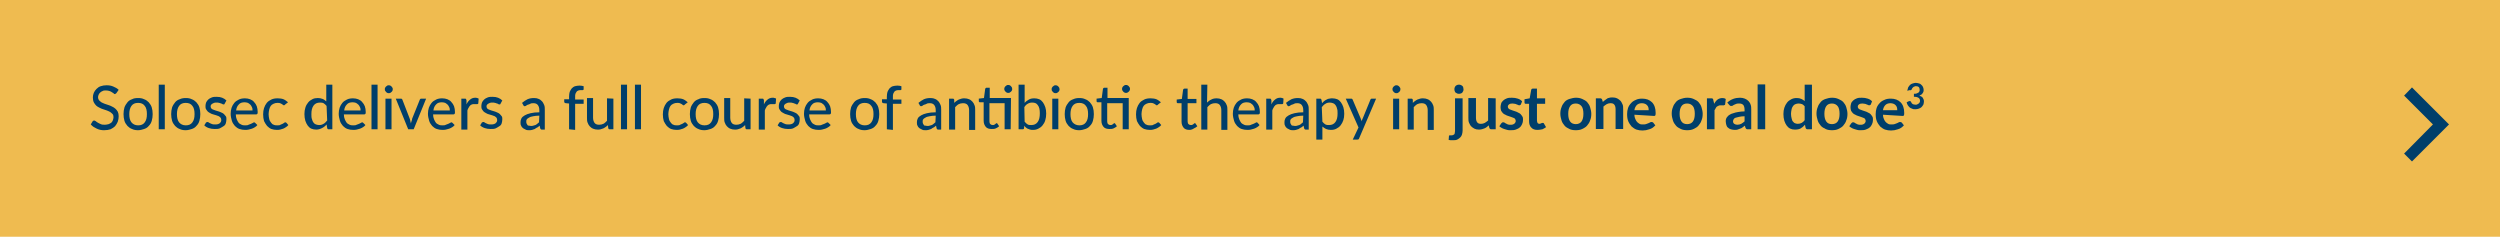 <?xml version="1.0" encoding="utf-8"?>
<!-- Generator: Adobe Illustrator 24.1.0, SVG Export Plug-In . SVG Version: 6.00 Build 0)  -->
<svg version="1.1" id="Layer_1" xmlns="http://www.w3.org/2000/svg" xmlns:xlink="http://www.w3.org/1999/xlink" x="0px" y="0px"
	 viewBox="0 0 823.7 78" style="enable-background:new 0 0 823.7 78;" xml:space="preserve">
<style type="text/css">
	.st0{fill:#EFBB50;}
	.st1{fill:#003E6A;}
</style>
<rect class="st0" width="823.7" height="78"/>
<path class="st1" d="M38.4,30.6c-0.1,0.1-0.1,0.2-0.2,0.2S38,31,37.9,31c-0.1,0-0.3,0-0.4-0.2c-0.2-0.1-0.3-0.2-0.6-0.4
	s-0.5-0.3-0.8-0.4s-0.7-0.2-1.2-0.2c-0.4,0-0.8,0-1.1,0.2c-0.3,0.1-0.6,0.3-0.8,0.5c-0.2,0.2-0.4,0.4-0.5,0.7s-0.2,0.5-0.2,0.8
	c0,0.4,0.1,0.7,0.3,1c0.2,0.2,0.5,0.5,0.8,0.7c0.3,0.2,0.7,0.3,1.1,0.5c0.4,0.1,0.8,0.3,1.2,0.4c0.4,0.1,0.8,0.3,1.2,0.5
	c0.4,0.2,0.8,0.4,1.1,0.7s0.6,0.6,0.8,1c0.2,0.4,0.3,0.9,0.3,1.5c0,0.6-0.1,1.2-0.3,1.8c-0.2,0.5-0.5,1-0.9,1.5
	c-0.4,0.4-0.9,0.7-1.5,1c-0.6,0.2-1.3,0.3-2,0.3c-0.5,0-0.9,0-1.3-0.1c-0.4-0.1-0.8-0.2-1.2-0.4c-0.4-0.2-0.8-0.4-1.1-0.6
	c-0.3-0.2-0.6-0.5-0.9-0.8l0.6-1c0.1-0.1,0.1-0.2,0.2-0.2s0.2-0.1,0.3-0.1c0.1,0,0.3,0.1,0.5,0.2c0.2,0.2,0.4,0.3,0.7,0.5
	c0.3,0.2,0.6,0.3,1,0.5c0.4,0.2,0.8,0.2,1.4,0.2c0.4,0,0.8-0.1,1.2-0.2c0.3-0.1,0.6-0.3,0.9-0.5c0.2-0.2,0.4-0.5,0.5-0.8
	c0.1-0.3,0.2-0.7,0.2-1c0-0.4-0.1-0.8-0.3-1s-0.5-0.5-0.8-0.7s-0.7-0.3-1.1-0.5c-0.4-0.1-0.8-0.3-1.2-0.4c-0.4-0.1-0.8-0.3-1.2-0.5
	s-0.8-0.4-1.1-0.7c-0.3-0.3-0.6-0.7-0.8-1.1s-0.3-1-0.3-1.6c0-0.5,0.1-1,0.3-1.5s0.5-0.9,0.9-1.3s0.8-0.7,1.4-0.9
	c0.6-0.2,1.2-0.3,1.9-0.3c0.8,0,1.5,0.1,2.2,0.4c0.7,0.3,1.3,0.6,1.8,1.1L38.4,30.6z M45.5,32.3c0.8,0,1.4,0.1,2,0.4
	c0.6,0.2,1.1,0.6,1.5,1c0.4,0.5,0.8,1,1,1.7c0.2,0.6,0.3,1.4,0.3,2.2s-0.1,1.5-0.3,2.2c-0.2,0.7-0.5,1.2-1,1.7
	c-0.4,0.5-0.9,0.8-1.5,1c-0.6,0.2-1.3,0.4-2,0.4c-0.8,0-1.4-0.1-2-0.4c-0.6-0.2-1.1-0.6-1.5-1c-0.4-0.5-0.8-1-1-1.7
	s-0.3-1.4-0.3-2.2s0.1-1.5,0.3-2.2c0.2-0.6,0.6-1.2,1-1.7c0.4-0.5,0.9-0.8,1.5-1C44,32.4,44.7,32.3,45.5,32.3z M45.5,41.3
	c1,0,1.7-0.3,2.2-1c0.5-0.7,0.7-1.5,0.7-2.7s-0.2-2.1-0.7-2.7c-0.5-0.7-1.2-1-2.2-1c-1,0-1.7,0.3-2.2,1c-0.5,0.7-0.7,1.6-0.7,2.7
	s0.2,2.1,0.7,2.7C43.8,40.9,44.5,41.3,45.5,41.3z M54.3,27.9v14.7h-2V27.9H54.3z M61.2,32.3c0.8,0,1.4,0.1,2,0.4
	c0.6,0.2,1.1,0.6,1.5,1c0.4,0.5,0.8,1,1,1.7c0.2,0.6,0.3,1.4,0.3,2.2s-0.1,1.5-0.3,2.2c-0.2,0.7-0.5,1.2-1,1.7
	c-0.4,0.5-0.9,0.8-1.5,1c-0.6,0.2-1.3,0.4-2,0.4c-0.8,0-1.4-0.1-2-0.4c-0.6-0.2-1.1-0.6-1.5-1c-0.4-0.5-0.8-1-1-1.7
	s-0.3-1.4-0.3-2.2s0.1-1.5,0.3-2.2c0.2-0.6,0.6-1.2,1-1.7c0.4-0.5,0.9-0.8,1.5-1C59.8,32.4,60.5,32.3,61.2,32.3z M61.2,41.3
	c1,0,1.7-0.3,2.2-1c0.5-0.7,0.7-1.5,0.7-2.7s-0.2-2.1-0.7-2.7c-0.5-0.7-1.2-1-2.2-1c-1,0-1.7,0.3-2.2,1c-0.5,0.7-0.7,1.6-0.7,2.7
	s0.2,2.1,0.7,2.7C59.5,40.9,60.2,41.3,61.2,41.3z M74,34.2c0,0.1-0.1,0.2-0.2,0.2c-0.1,0-0.1,0-0.2,0c-0.1,0-0.2,0-0.3-0.1
	s-0.3-0.2-0.5-0.2c-0.2-0.1-0.4-0.2-0.6-0.2c-0.2-0.1-0.5-0.1-0.9-0.1c-0.3,0-0.5,0-0.8,0.1c-0.2,0.1-0.4,0.2-0.6,0.3
	c-0.2,0.1-0.3,0.3-0.4,0.4c-0.1,0.2-0.1,0.3-0.1,0.5c0,0.2,0.1,0.5,0.2,0.6c0.2,0.2,0.3,0.3,0.6,0.4c0.2,0.1,0.5,0.2,0.8,0.3
	c0.3,0.1,0.6,0.2,1,0.3c0.3,0.1,0.6,0.2,1,0.4c0.3,0.1,0.6,0.3,0.8,0.5s0.4,0.5,0.6,0.7c0.2,0.3,0.2,0.6,0.2,1
	c0,0.5-0.1,0.9-0.2,1.3s-0.4,0.8-0.8,1s-0.7,0.5-1.2,0.7c-0.5,0.2-1,0.2-1.7,0.2c-0.7,0-1.3-0.1-1.9-0.3c-0.6-0.2-1.1-0.5-1.5-0.9
	l0.5-0.8c0-0.1,0.1-0.2,0.2-0.2c0.1,0,0.2-0.1,0.3-0.1s0.3,0,0.4,0.1s0.3,0.2,0.5,0.3s0.4,0.2,0.7,0.3c0.3,0.1,0.6,0.1,1,0.1
	c0.3,0,0.6,0,0.9-0.1s0.5-0.2,0.6-0.3s0.3-0.3,0.4-0.5c0.1-0.2,0.1-0.4,0.1-0.6c0-0.3-0.1-0.5-0.2-0.7c-0.2-0.2-0.3-0.3-0.6-0.5
	c-0.2-0.1-0.5-0.2-0.8-0.3s-0.6-0.2-1-0.3s-0.7-0.2-1-0.4s-0.6-0.3-0.8-0.5s-0.4-0.5-0.6-0.8c-0.2-0.3-0.2-0.7-0.2-1.1
	c0-0.4,0.1-0.8,0.2-1.1s0.4-0.7,0.7-1s0.7-0.5,1.2-0.7c0.5-0.2,1-0.2,1.6-0.2c0.7,0,1.3,0.1,1.8,0.3s1,0.5,1.4,0.9L74,34.2z
	 M84.8,41.2c-0.2,0.3-0.5,0.5-0.8,0.7c-0.3,0.2-0.7,0.4-1,0.5c-0.3,0.1-0.7,0.2-1.1,0.3c-0.4,0.1-0.8,0.1-1.1,0.1
	c-0.7,0-1.3-0.1-1.9-0.3c-0.6-0.2-1.1-0.6-1.5-1c-0.4-0.5-0.8-1-1-1.7s-0.4-1.5-0.4-2.3c0-0.7,0.1-1.4,0.3-2
	c0.2-0.6,0.5-1.1,0.9-1.6s0.9-0.8,1.5-1.1s1.3-0.4,2-0.4c0.6,0,1.2,0.1,1.7,0.3s1,0.5,1.3,0.9c0.4,0.4,0.7,0.9,0.9,1.4
	c0.2,0.6,0.3,1.2,0.3,1.9c0,0.3,0,0.5-0.1,0.6c-0.1,0.1-0.2,0.2-0.4,0.2h-6.7c0,0.6,0.1,1.1,0.3,1.6s0.4,0.8,0.6,1.1s0.6,0.5,1,0.7
	c0.4,0.2,0.8,0.2,1.2,0.2c0.4,0,0.8,0,1.1-0.2c0.3-0.1,0.6-0.2,0.8-0.3c0.2-0.1,0.4-0.2,0.6-0.3c0.2-0.1,0.3-0.2,0.4-0.2
	c0.2,0,0.3,0.1,0.4,0.2L84.8,41.2z M83.2,36.4c0-0.4,0-0.7-0.2-1.1s-0.3-0.6-0.5-0.8c-0.2-0.2-0.5-0.4-0.8-0.6
	c-0.3-0.1-0.7-0.2-1.1-0.2c-0.8,0-1.5,0.2-1.9,0.7c-0.5,0.5-0.8,1.1-0.9,2H83.2z M94,34.4c-0.1,0.1-0.1,0.1-0.2,0.2
	c-0.1,0-0.1,0.1-0.2,0.1c-0.1,0-0.2,0-0.3-0.1c-0.1-0.1-0.3-0.2-0.4-0.3c-0.2-0.1-0.4-0.2-0.6-0.3s-0.6-0.1-0.9-0.1
	c-0.5,0-0.9,0.1-1.3,0.3s-0.7,0.4-0.9,0.7s-0.4,0.7-0.5,1.2c-0.1,0.5-0.2,1-0.2,1.5c0,0.6,0.1,1.1,0.2,1.6s0.3,0.8,0.6,1.2
	s0.5,0.6,0.9,0.7c0.3,0.2,0.8,0.2,1.2,0.2c0.4,0,0.8,0,1-0.2c0.3-0.1,0.5-0.2,0.7-0.3s0.3-0.2,0.5-0.3c0.1-0.1,0.2-0.2,0.4-0.2
	c0.2,0,0.3,0.1,0.4,0.2l0.6,0.7c-0.2,0.3-0.5,0.5-0.8,0.7c-0.3,0.2-0.6,0.4-0.9,0.5c-0.3,0.1-0.7,0.2-1,0.3
	c-0.4,0.1-0.7,0.1-1.1,0.1c-0.6,0-1.2-0.1-1.8-0.3c-0.5-0.2-1-0.6-1.4-1c-0.4-0.5-0.7-1-1-1.6c-0.2-0.7-0.3-1.4-0.3-2.2
	c0-0.8,0.1-1.5,0.3-2.1s0.5-1.2,0.9-1.7s0.9-0.8,1.5-1.1c0.6-0.3,1.3-0.4,2.1-0.4c0.7,0,1.4,0.1,1.9,0.3c0.5,0.2,1,0.6,1.5,1
	L94,34.4z M109.5,27.9v14.7h-1.2c-0.3,0-0.4-0.1-0.5-0.4l-0.2-1.2c-0.4,0.5-0.9,0.9-1.5,1.2s-1.2,0.5-1.9,0.5
	c-0.6,0-1.1-0.1-1.6-0.3c-0.5-0.2-0.9-0.6-1.2-1c-0.3-0.4-0.6-1-0.8-1.6c-0.2-0.7-0.3-1.4-0.3-2.2c0-0.8,0.1-1.5,0.3-2.1
	c0.2-0.7,0.5-1.2,0.9-1.7c0.4-0.5,0.8-0.8,1.4-1.1c0.5-0.3,1.2-0.4,1.8-0.4c0.6,0,1.1,0.1,1.6,0.3s0.8,0.5,1.2,0.8v-5.5L109.5,27.9
	L109.5,27.9z M107.6,34.9c-0.3-0.4-0.7-0.7-1-0.9c-0.4-0.2-0.8-0.2-1.2-0.2c-0.9,0-1.6,0.3-2.1,1s-0.7,1.6-0.7,2.8
	c0,0.7,0,1.2,0.2,1.7c0.1,0.5,0.3,0.8,0.5,1.1c0.2,0.3,0.5,0.5,0.8,0.6c0.3,0.1,0.7,0.2,1,0.2c0.6,0,1-0.1,1.5-0.4
	c0.4-0.2,0.8-0.6,1.2-1.1L107.6,34.9L107.6,34.9z M120.4,41.2c-0.2,0.3-0.5,0.5-0.8,0.7c-0.3,0.2-0.7,0.4-1,0.5
	c-0.3,0.1-0.7,0.2-1.1,0.3c-0.4,0.1-0.8,0.1-1.1,0.1c-0.7,0-1.3-0.1-1.9-0.3c-0.6-0.2-1.1-0.6-1.5-1c-0.4-0.5-0.8-1-1-1.7
	s-0.4-1.5-0.4-2.3c0-0.7,0.1-1.4,0.3-2c0.2-0.6,0.5-1.1,0.9-1.6s0.9-0.8,1.5-1.1s1.3-0.4,2-0.4c0.6,0,1.2,0.1,1.7,0.3s1,0.5,1.3,0.9
	c0.4,0.4,0.7,0.9,0.9,1.4c0.2,0.6,0.3,1.2,0.3,1.9c0,0.3,0,0.5-0.1,0.6c-0.1,0.1-0.2,0.2-0.4,0.2h-6.7c0,0.6,0.1,1.1,0.3,1.6
	s0.4,0.8,0.6,1.1s0.6,0.5,1,0.7c0.4,0.2,0.8,0.2,1.2,0.2c0.4,0,0.8,0,1.1-0.2c0.3-0.1,0.6-0.2,0.8-0.3c0.2-0.1,0.4-0.2,0.6-0.3
	c0.2-0.1,0.3-0.2,0.4-0.2c0.2,0,0.3,0.1,0.4,0.2L120.4,41.2z M118.8,36.4c0-0.4,0-0.7-0.2-1.1s-0.3-0.6-0.5-0.8
	c-0.2-0.2-0.5-0.4-0.8-0.6c-0.3-0.1-0.7-0.2-1.1-0.2c-0.8,0-1.5,0.2-1.9,0.7c-0.5,0.5-0.8,1.1-0.9,2H118.8z M124.4,27.9v14.7h-2
	V27.9H124.4z M129.4,29.4c0,0.2,0,0.3-0.1,0.5c-0.1,0.2-0.2,0.3-0.3,0.4s-0.3,0.2-0.4,0.3c-0.2,0.1-0.3,0.1-0.5,0.1s-0.3,0-0.5-0.1
	c-0.2-0.1-0.3-0.2-0.4-0.3s-0.2-0.3-0.3-0.4s-0.1-0.3-0.1-0.5c0-0.2,0-0.4,0.1-0.5c0.1-0.2,0.2-0.3,0.3-0.4s0.3-0.2,0.4-0.3
	s0.3-0.1,0.5-0.1s0.3,0,0.5,0.1c0.2,0.1,0.3,0.2,0.4,0.3s0.2,0.3,0.3,0.4C129.4,29,129.4,29.2,129.4,29.4z M129,32.5v10.1h-2V32.5
	H129z M140.4,32.5l-4.1,10.1h-1.8l-4.1-10.1h1.6c0.2,0,0.3,0,0.4,0.1s0.2,0.2,0.2,0.3l2.4,6.2c0.1,0.3,0.2,0.5,0.2,0.8
	c0.1,0.3,0.1,0.5,0.2,0.8c0-0.2,0.1-0.5,0.2-0.8s0.2-0.5,0.2-0.8l2.5-6.2c0-0.1,0.1-0.2,0.2-0.3c0.1-0.1,0.2-0.1,0.4-0.1L140.4,32.5
	L140.4,32.5z M149.8,41.2c-0.2,0.3-0.5,0.5-0.8,0.7c-0.3,0.2-0.7,0.4-1,0.5c-0.3,0.1-0.7,0.2-1.1,0.3c-0.4,0.1-0.8,0.1-1.1,0.1
	c-0.7,0-1.3-0.1-1.9-0.3c-0.6-0.2-1.1-0.6-1.5-1c-0.4-0.5-0.8-1-1-1.7s-0.4-1.5-0.4-2.3c0-0.7,0.1-1.4,0.3-2
	c0.2-0.6,0.5-1.1,0.9-1.6s0.9-0.8,1.5-1.1s1.3-0.4,2-0.4c0.6,0,1.2,0.1,1.7,0.3s1,0.5,1.3,0.9c0.4,0.4,0.7,0.9,0.9,1.4
	c0.2,0.6,0.3,1.2,0.3,1.9c0,0.3,0,0.5-0.1,0.6c-0.1,0.1-0.2,0.2-0.4,0.2h-6.7c0,0.6,0.1,1.1,0.3,1.6s0.4,0.8,0.6,1.1s0.6,0.5,1,0.7
	c0.4,0.2,0.8,0.2,1.2,0.2c0.4,0,0.8,0,1.1-0.2c0.3-0.1,0.6-0.2,0.8-0.3c0.2-0.1,0.4-0.2,0.6-0.3c0.2-0.1,0.3-0.2,0.4-0.2
	c0.2,0,0.3,0.1,0.4,0.2L149.8,41.2z M148.2,36.4c0-0.4,0-0.7-0.2-1.1s-0.3-0.6-0.5-0.8c-0.2-0.2-0.5-0.4-0.8-0.6
	c-0.3-0.1-0.7-0.2-1.1-0.2c-0.8,0-1.5,0.2-1.9,0.7c-0.5,0.5-0.8,1.1-0.9,2H148.2z M153.7,34.4c0.3-0.7,0.7-1.2,1.2-1.6
	s1-0.6,1.7-0.6c0.2,0,0.4,0,0.6,0.1c0.2,0,0.4,0.1,0.5,0.2l-0.1,1.5c0,0.2-0.2,0.3-0.3,0.3c-0.1,0-0.2,0-0.4,0c-0.2,0-0.4,0-0.6,0
	c-0.3,0-0.6,0-0.8,0.1s-0.5,0.2-0.6,0.4c-0.2,0.2-0.4,0.4-0.5,0.7c-0.2,0.3-0.3,0.5-0.4,0.9v6.3h-2V32.5h1.1c0.2,0,0.4,0,0.4,0.1
	c0.1,0.1,0.1,0.2,0.2,0.4L153.7,34.4z M164.9,34.2c0,0.1-0.1,0.2-0.2,0.2c-0.1,0-0.1,0-0.2,0c-0.1,0-0.2,0-0.3-0.1s-0.3-0.2-0.5-0.2
	c-0.2-0.1-0.4-0.2-0.6-0.2c-0.2-0.1-0.5-0.1-0.9-0.1c-0.3,0-0.5,0-0.8,0.1c-0.2,0.1-0.4,0.2-0.6,0.3c-0.2,0.1-0.3,0.3-0.4,0.4
	c-0.1,0.2-0.1,0.3-0.1,0.5c0,0.2,0.1,0.5,0.2,0.6c0.2,0.2,0.3,0.3,0.6,0.4c0.2,0.1,0.5,0.2,0.8,0.3c0.3,0.1,0.6,0.2,1,0.3
	c0.3,0.1,0.6,0.2,1,0.4c0.3,0.1,0.6,0.3,0.8,0.5s0.4,0.5,0.6,0.7c0.2,0.3,0.2,0.6,0.2,1c0,0.5-0.1,0.9-0.2,1.3s-0.4,0.8-0.8,1
	s-0.7,0.5-1.2,0.7c-0.5,0.2-1,0.2-1.7,0.2c-0.7,0-1.3-0.1-1.9-0.3c-0.6-0.2-1.1-0.5-1.5-0.9l0.5-0.8c0-0.1,0.1-0.2,0.2-0.2
	c0.1,0,0.2-0.1,0.3-0.1s0.3,0,0.4,0.1s0.3,0.2,0.5,0.3s0.4,0.2,0.7,0.3c0.3,0.1,0.6,0.1,1,0.1c0.3,0,0.6,0,0.9-0.1s0.5-0.2,0.6-0.3
	s0.3-0.3,0.4-0.5c0.1-0.2,0.1-0.4,0.1-0.6c0-0.3-0.1-0.5-0.2-0.7c-0.2-0.2-0.3-0.3-0.6-0.5c-0.2-0.1-0.5-0.2-0.8-0.3s-0.6-0.2-1-0.3
	s-0.7-0.2-1-0.4s-0.6-0.3-0.8-0.5s-0.4-0.5-0.6-0.8c-0.2-0.3-0.2-0.7-0.2-1.1c0-0.4,0.1-0.8,0.2-1.1s0.4-0.7,0.7-1s0.7-0.5,1.2-0.7
	c0.5-0.2,1-0.2,1.6-0.2c0.7,0,1.3,0.1,1.8,0.3s1,0.5,1.4,0.9L164.9,34.2z M172,33.9c0.6-0.5,1.2-0.9,1.8-1.2
	c0.7-0.3,1.4-0.4,2.2-0.4c0.6,0,1.1,0.1,1.5,0.3c0.5,0.2,0.8,0.5,1.1,0.8c0.3,0.3,0.5,0.8,0.7,1.2c0.2,0.5,0.2,1,0.2,1.6v6.5h-0.9
	c-0.2,0-0.3,0-0.4-0.1s-0.2-0.2-0.2-0.3l-0.2-0.9c-0.3,0.2-0.5,0.5-0.8,0.6s-0.5,0.3-0.8,0.5c-0.3,0.1-0.6,0.2-0.9,0.3
	c-0.3,0.1-0.7,0.1-1,0.1c-0.4,0-0.8,0-1.1-0.2s-0.7-0.3-0.9-0.5c-0.3-0.2-0.5-0.5-0.6-0.8c-0.2-0.3-0.2-0.7-0.2-1.2
	c0-0.4,0.1-0.8,0.3-1.2c0.2-0.4,0.6-0.7,1.1-1s1.1-0.5,1.9-0.7c0.8-0.2,1.8-0.3,2.9-0.3v-0.7c0-0.8-0.2-1.3-0.5-1.7
	c-0.3-0.4-0.8-0.6-1.4-0.6c-0.4,0-0.8,0-1.1,0.2s-0.5,0.2-0.8,0.3s-0.4,0.2-0.5,0.3c-0.2,0.1-0.3,0.2-0.5,0.2c-0.1,0-0.2,0-0.3-0.1
	c-0.1-0.1-0.2-0.2-0.2-0.3L172,33.9z M177.7,38.1c-0.8,0-1.5,0.1-2,0.2c-0.5,0.1-1,0.2-1.3,0.4c-0.3,0.2-0.6,0.3-0.8,0.6
	c-0.2,0.2-0.2,0.5-0.2,0.7c0,0.2,0,0.5,0.1,0.7c0.1,0.2,0.2,0.3,0.3,0.5s0.3,0.2,0.5,0.2s0.4,0.1,0.6,0.1c0.3,0,0.6,0,0.8-0.1
	s0.5-0.1,0.7-0.2c0.2-0.1,0.4-0.2,0.6-0.4c0.2-0.2,0.4-0.3,0.6-0.5L177.7,38.1L177.7,38.1z M187.5,42.6v-8.5l-1.1-0.1
	c-0.2,0-0.3-0.1-0.4-0.2c-0.1-0.1-0.1-0.2-0.1-0.3v-0.8h1.6v-0.9c0-0.6,0.1-1.1,0.2-1.5c0.2-0.5,0.4-0.8,0.7-1.2
	c0.3-0.3,0.7-0.6,1.1-0.7s0.9-0.2,1.5-0.2c0.5,0,0.9,0.1,1.3,0.2l0,1c0,0.1,0,0.2-0.1,0.2s-0.1,0.1-0.2,0.1c-0.1,0-0.2,0-0.3,0
	c-0.1,0-0.2,0-0.3,0c-0.3,0-0.6,0-0.8,0.1s-0.5,0.2-0.6,0.4s-0.3,0.4-0.4,0.7c-0.1,0.3-0.1,0.6-0.1,1v0.9h2.8v1.4h-2.8v8.6
	L187.5,42.6L187.5,42.6z M202.1,32.5v10.1h-1.2c-0.3,0-0.4-0.1-0.5-0.4l-0.1-1c-0.2,0.2-0.5,0.5-0.7,0.6s-0.5,0.4-0.8,0.5
	c-0.3,0.1-0.6,0.2-0.9,0.3s-0.6,0.1-1,0.1c-0.6,0-1-0.1-1.5-0.3s-0.8-0.5-1.1-0.8c-0.3-0.3-0.5-0.7-0.7-1.2c-0.2-0.5-0.2-1-0.2-1.6
	v-6.5h2v6.5c0,0.7,0.2,1.3,0.5,1.7s0.8,0.6,1.5,0.6c0.5,0,1-0.1,1.4-0.3c0.4-0.2,0.8-0.6,1.2-1v-7.4L202.1,32.5L202.1,32.5z
	 M206.6,27.9v14.7h-2V27.9H206.6z M211.2,27.9v14.7h-2V27.9H211.2z M225.7,34.4c-0.1,0.1-0.1,0.1-0.2,0.2c-0.1,0-0.1,0.1-0.2,0.1
	c-0.1,0-0.2,0-0.3-0.1c-0.1-0.1-0.3-0.2-0.4-0.3c-0.2-0.1-0.4-0.2-0.6-0.3s-0.6-0.1-0.9-0.1c-0.5,0-0.9,0.1-1.3,0.3
	s-0.7,0.4-0.9,0.7s-0.4,0.7-0.5,1.2c-0.1,0.5-0.2,1-0.2,1.5c0,0.6,0.1,1.1,0.2,1.6s0.3,0.8,0.6,1.2s0.5,0.6,0.9,0.7
	c0.3,0.2,0.8,0.2,1.2,0.2c0.4,0,0.8,0,1-0.2c0.3-0.1,0.5-0.2,0.7-0.3s0.3-0.2,0.5-0.3c0.1-0.1,0.2-0.2,0.4-0.2
	c0.2,0,0.3,0.1,0.4,0.2l0.6,0.7c-0.2,0.3-0.5,0.5-0.8,0.7c-0.3,0.2-0.6,0.4-0.9,0.5c-0.3,0.1-0.7,0.2-1,0.3
	c-0.4,0.1-0.7,0.1-1.1,0.1c-0.6,0-1.2-0.1-1.8-0.3c-0.5-0.2-1-0.6-1.4-1c-0.4-0.5-0.7-1-1-1.6c-0.2-0.7-0.3-1.4-0.3-2.2
	c0-0.8,0.1-1.5,0.3-2.1s0.5-1.2,0.9-1.7s0.9-0.8,1.5-1.1c0.6-0.3,1.3-0.4,2.1-0.4c0.7,0,1.4,0.1,1.9,0.3c0.5,0.2,1,0.6,1.5,1
	L225.7,34.4z M232.1,32.3c0.8,0,1.4,0.1,2,0.4c0.6,0.2,1.1,0.6,1.5,1c0.4,0.5,0.8,1,1,1.7c0.2,0.6,0.3,1.4,0.3,2.2s-0.1,1.5-0.3,2.2
	c-0.2,0.7-0.5,1.2-1,1.7c-0.4,0.5-0.9,0.8-1.5,1c-0.6,0.2-1.3,0.4-2,0.4c-0.8,0-1.4-0.1-2-0.4c-0.6-0.2-1.1-0.6-1.5-1
	c-0.4-0.5-0.8-1-1-1.7s-0.3-1.4-0.3-2.2s0.1-1.5,0.3-2.2c0.2-0.6,0.6-1.2,1-1.7c0.4-0.5,0.9-0.8,1.5-1
	C230.6,32.4,231.3,32.3,232.1,32.3z M232.1,41.3c1,0,1.7-0.3,2.2-1c0.5-0.7,0.7-1.5,0.7-2.7s-0.2-2.1-0.7-2.7c-0.5-0.7-1.2-1-2.2-1
	c-1,0-1.7,0.3-2.2,1c-0.5,0.7-0.7,1.6-0.7,2.7s0.2,2.1,0.7,2.7C230.4,40.9,231.1,41.3,232.1,41.3z M247.3,32.5v10.1h-1.2
	c-0.3,0-0.4-0.1-0.5-0.4l-0.1-1c-0.2,0.2-0.5,0.5-0.7,0.6s-0.5,0.4-0.8,0.5c-0.3,0.1-0.6,0.2-0.9,0.3s-0.6,0.1-1,0.1
	c-0.6,0-1-0.1-1.5-0.3s-0.8-0.5-1.1-0.8c-0.3-0.3-0.5-0.7-0.7-1.2c-0.2-0.5-0.2-1-0.2-1.6v-6.5h2v6.5c0,0.7,0.2,1.3,0.5,1.7
	s0.8,0.6,1.5,0.6c0.5,0,1-0.1,1.4-0.3c0.4-0.2,0.8-0.6,1.2-1v-7.4L247.3,32.5L247.3,32.5z M251.7,34.4c0.3-0.7,0.7-1.2,1.2-1.6
	s1-0.6,1.7-0.6c0.2,0,0.4,0,0.6,0.1c0.2,0,0.4,0.1,0.5,0.2l-0.1,1.5c0,0.2-0.2,0.3-0.3,0.3c-0.1,0-0.2,0-0.4,0c-0.2,0-0.4,0-0.6,0
	c-0.3,0-0.6,0-0.8,0.1s-0.5,0.2-0.6,0.4c-0.2,0.2-0.4,0.4-0.5,0.7c-0.2,0.3-0.3,0.5-0.4,0.9v6.3h-2V32.5h1.1c0.2,0,0.4,0,0.4,0.1
	c0.1,0.1,0.1,0.2,0.2,0.4L251.7,34.4z M262.9,34.2c0,0.1-0.1,0.2-0.2,0.2c-0.1,0-0.1,0-0.2,0c-0.1,0-0.2,0-0.3-0.1s-0.3-0.2-0.5-0.2
	c-0.2-0.1-0.4-0.2-0.6-0.2c-0.2-0.1-0.5-0.1-0.9-0.1c-0.3,0-0.5,0-0.8,0.1c-0.2,0.1-0.4,0.2-0.6,0.3c-0.2,0.1-0.3,0.3-0.4,0.4
	c-0.1,0.2-0.1,0.3-0.1,0.5c0,0.2,0.1,0.5,0.2,0.6c0.2,0.2,0.3,0.3,0.6,0.4c0.2,0.1,0.5,0.2,0.8,0.3c0.3,0.1,0.6,0.2,1,0.3
	c0.3,0.1,0.6,0.2,1,0.4c0.3,0.1,0.6,0.3,0.8,0.5s0.4,0.5,0.6,0.7c0.2,0.3,0.2,0.6,0.2,1c0,0.5-0.1,0.9-0.2,1.3s-0.4,0.8-0.8,1
	s-0.7,0.5-1.2,0.7c-0.5,0.2-1,0.2-1.7,0.2c-0.7,0-1.3-0.1-1.9-0.3c-0.6-0.2-1.1-0.5-1.5-0.9l0.5-0.8c0-0.1,0.1-0.2,0.2-0.2
	c0.1,0,0.2-0.1,0.3-0.1s0.3,0,0.4,0.1s0.3,0.2,0.5,0.3s0.4,0.2,0.7,0.3c0.3,0.1,0.6,0.1,1,0.1c0.3,0,0.6,0,0.9-0.1s0.5-0.2,0.6-0.3
	s0.3-0.3,0.4-0.5c0.1-0.2,0.1-0.4,0.1-0.6c0-0.3-0.1-0.5-0.2-0.7c-0.2-0.2-0.3-0.3-0.6-0.5c-0.2-0.1-0.5-0.2-0.8-0.3s-0.6-0.2-1-0.3
	s-0.7-0.2-1-0.4s-0.6-0.3-0.8-0.5s-0.4-0.5-0.6-0.8c-0.2-0.3-0.2-0.7-0.2-1.1c0-0.4,0.1-0.8,0.2-1.1s0.4-0.7,0.7-1s0.7-0.5,1.2-0.7
	c0.5-0.2,1-0.2,1.6-0.2c0.7,0,1.3,0.1,1.8,0.3s1,0.5,1.4,0.9L262.9,34.2z M273.7,41.2c-0.2,0.3-0.5,0.5-0.8,0.7
	c-0.3,0.2-0.7,0.4-1,0.5c-0.3,0.1-0.7,0.2-1.1,0.3c-0.4,0.1-0.8,0.1-1.1,0.1c-0.7,0-1.3-0.1-1.9-0.3c-0.6-0.2-1.1-0.6-1.5-1
	c-0.4-0.5-0.8-1-1-1.7s-0.4-1.5-0.4-2.3c0-0.7,0.1-1.4,0.3-2c0.2-0.6,0.5-1.1,0.9-1.6s0.9-0.8,1.5-1.1s1.3-0.4,2-0.4
	c0.6,0,1.2,0.1,1.7,0.3s1,0.5,1.3,0.9c0.4,0.4,0.7,0.9,0.9,1.4c0.2,0.6,0.3,1.2,0.3,1.9c0,0.3,0,0.5-0.1,0.6
	c-0.1,0.1-0.2,0.2-0.4,0.2h-6.7c0,0.6,0.1,1.1,0.3,1.6s0.4,0.8,0.6,1.1s0.6,0.5,1,0.7c0.4,0.2,0.8,0.2,1.2,0.2c0.4,0,0.8,0,1.1-0.2
	c0.3-0.1,0.6-0.2,0.8-0.3c0.2-0.1,0.4-0.2,0.6-0.3c0.2-0.1,0.3-0.2,0.4-0.2c0.2,0,0.3,0.1,0.4,0.2L273.7,41.2z M272.1,36.4
	c0-0.4,0-0.7-0.2-1.1s-0.3-0.6-0.5-0.8c-0.2-0.2-0.5-0.4-0.8-0.6c-0.3-0.1-0.7-0.2-1.1-0.2c-0.8,0-1.5,0.2-1.9,0.7
	c-0.5,0.5-0.8,1.1-0.9,2H272.1z M284.9,32.3c0.8,0,1.4,0.1,2,0.4c0.6,0.2,1.1,0.6,1.5,1c0.4,0.5,0.8,1,1,1.7
	c0.2,0.6,0.3,1.4,0.3,2.2s-0.1,1.5-0.3,2.2c-0.2,0.7-0.5,1.2-1,1.7c-0.4,0.5-0.9,0.8-1.5,1c-0.6,0.2-1.3,0.4-2,0.4
	c-0.8,0-1.4-0.1-2-0.4c-0.6-0.2-1.1-0.6-1.5-1c-0.4-0.5-0.8-1-1-1.7s-0.3-1.4-0.3-2.2s0.1-1.5,0.3-2.2c0.2-0.6,0.6-1.2,1-1.7
	c0.4-0.5,0.9-0.8,1.5-1C283.5,32.4,284.2,32.3,284.9,32.3z M284.9,41.3c1,0,1.7-0.3,2.2-1c0.5-0.7,0.7-1.5,0.7-2.7s-0.2-2.1-0.7-2.7
	c-0.5-0.7-1.2-1-2.2-1c-1,0-1.7,0.3-2.2,1c-0.5,0.7-0.7,1.6-0.7,2.7s0.2,2.1,0.7,2.7C283.2,40.9,283.9,41.3,284.9,41.3z M292.2,42.6
	v-8.5l-1.1-0.1c-0.2,0-0.3-0.1-0.4-0.2c-0.1-0.1-0.1-0.2-0.1-0.3v-0.8h1.6v-0.9c0-0.6,0.1-1.1,0.2-1.5c0.2-0.5,0.4-0.8,0.7-1.2
	c0.3-0.3,0.7-0.6,1.1-0.7s0.9-0.2,1.5-0.2c0.5,0,0.9,0.1,1.3,0.2l0,1c0,0.1,0,0.2-0.1,0.2s-0.1,0.1-0.2,0.1c-0.1,0-0.2,0-0.3,0
	c-0.1,0-0.2,0-0.3,0c-0.3,0-0.6,0-0.8,0.1s-0.5,0.2-0.6,0.4s-0.3,0.4-0.4,0.7c-0.1,0.3-0.1,0.6-0.1,1v0.9h2.8v1.4h-2.8v8.6
	L292.2,42.6L292.2,42.6z M302.6,33.9c0.6-0.5,1.2-0.9,1.8-1.2c0.7-0.3,1.4-0.4,2.2-0.4c0.6,0,1.1,0.1,1.5,0.3
	c0.5,0.2,0.8,0.5,1.1,0.8c0.3,0.3,0.5,0.8,0.7,1.2c0.2,0.5,0.2,1,0.2,1.6v6.5h-0.9c-0.2,0-0.3,0-0.4-0.1s-0.2-0.2-0.2-0.3l-0.2-0.9
	c-0.3,0.2-0.5,0.5-0.8,0.6s-0.5,0.3-0.8,0.5c-0.3,0.1-0.6,0.2-0.9,0.3c-0.3,0.1-0.7,0.1-1,0.1c-0.4,0-0.8,0-1.1-0.2
	s-0.7-0.3-0.9-0.5c-0.3-0.2-0.5-0.5-0.6-0.8c-0.2-0.3-0.2-0.7-0.2-1.2c0-0.4,0.1-0.8,0.3-1.2c0.2-0.4,0.6-0.7,1.1-1s1.1-0.5,1.9-0.7
	c0.8-0.2,1.8-0.3,2.9-0.3v-0.7c0-0.8-0.2-1.3-0.5-1.7c-0.3-0.4-0.8-0.6-1.4-0.6c-0.4,0-0.8,0-1.1,0.2s-0.5,0.2-0.8,0.3
	s-0.4,0.2-0.5,0.3c-0.2,0.1-0.3,0.2-0.5,0.2c-0.1,0-0.2,0-0.3-0.1c-0.1-0.1-0.2-0.2-0.2-0.3L302.6,33.9z M308.3,38.1
	c-0.8,0-1.5,0.1-2,0.2c-0.5,0.1-1,0.2-1.3,0.4c-0.3,0.2-0.6,0.3-0.8,0.6c-0.2,0.2-0.2,0.5-0.2,0.7c0,0.2,0,0.5,0.1,0.7
	c0.1,0.2,0.2,0.3,0.3,0.5s0.3,0.2,0.5,0.2s0.4,0.1,0.6,0.1c0.3,0,0.6,0,0.8-0.1s0.5-0.1,0.7-0.2c0.2-0.1,0.4-0.2,0.6-0.4
	c0.2-0.2,0.4-0.3,0.6-0.5L308.3,38.1L308.3,38.1z M314.4,33.9c0.2-0.2,0.5-0.5,0.7-0.6s0.5-0.4,0.8-0.5c0.3-0.1,0.6-0.2,0.9-0.3
	s0.6-0.1,1-0.1c0.6,0,1,0.1,1.5,0.3s0.8,0.5,1.1,0.8c0.3,0.3,0.5,0.7,0.7,1.2c0.2,0.5,0.2,1,0.2,1.6v6.5h-2v-6.5
	c0-0.7-0.2-1.3-0.5-1.7s-0.8-0.6-1.5-0.6c-0.5,0-1,0.1-1.4,0.3c-0.4,0.2-0.8,0.6-1.2,1v7.4h-2V32.5h1.2c0.3,0,0.4,0.1,0.5,0.4
	L314.4,33.9z M333,42.6h-2v-8.6H326V40c0,0.4,0.1,0.7,0.3,0.9c0.2,0.2,0.5,0.3,0.8,0.3c0.2,0,0.3,0,0.5-0.1s0.2-0.1,0.3-0.2
	c0.1-0.1,0.2-0.1,0.2-0.2c0.1,0,0.1-0.1,0.2-0.1c0.1,0,0.1,0,0.2,0c0,0,0.1,0.1,0.1,0.1l0.6,0.9c-0.3,0.3-0.7,0.5-1.1,0.7
	s-0.9,0.2-1.4,0.2c-0.8,0-1.5-0.2-1.9-0.7s-0.7-1.1-0.7-2v-6.1h-1.2c-0.1,0-0.2,0-0.3-0.1c-0.1-0.1-0.1-0.2-0.1-0.3v-0.8l1.7-0.2
	l0.4-3c0-0.1,0.1-0.2,0.2-0.3c0.1-0.1,0.2-0.1,0.3-0.1h1v3.4h7L333,42.6L333,42.6z M333.5,29.3c0,0.2,0,0.3-0.1,0.5
	c-0.1,0.2-0.2,0.3-0.3,0.4s-0.3,0.2-0.4,0.3c-0.2,0.1-0.3,0.1-0.5,0.1s-0.3,0-0.5-0.1c-0.2-0.1-0.3-0.2-0.4-0.3s-0.2-0.3-0.3-0.4
	s-0.1-0.3-0.1-0.5c0-0.2,0-0.4,0.1-0.5c0.1-0.2,0.2-0.3,0.3-0.4s0.3-0.2,0.4-0.3s0.3-0.1,0.5-0.1s0.3,0,0.5,0.1
	c0.2,0.1,0.3,0.2,0.4,0.3s0.2,0.3,0.3,0.4C333.4,28.9,333.5,29.1,333.5,29.3z M337.6,33.9c0.4-0.5,0.9-0.8,1.4-1.1
	c0.5-0.3,1.1-0.4,1.8-0.4c0.6,0,1.1,0.1,1.6,0.3c0.5,0.2,0.9,0.6,1.2,1s0.6,1,0.8,1.6s0.3,1.3,0.3,2.1c0,0.8-0.1,1.6-0.3,2.2
	c-0.2,0.7-0.5,1.2-0.9,1.7s-0.8,0.8-1.4,1.1s-1.1,0.4-1.8,0.4c-0.3,0-0.6,0-0.9-0.1s-0.5-0.2-0.8-0.3s-0.4-0.3-0.6-0.4
	s-0.4-0.4-0.5-0.6l-0.1,0.8c0,0.3-0.2,0.4-0.5,0.4h-1.3V27.9h2L337.6,33.9L337.6,33.9z M337.6,40.1c0.3,0.4,0.7,0.7,1,0.9
	s0.8,0.2,1.2,0.2c0.9,0,1.6-0.3,2.1-1c0.5-0.7,0.7-1.6,0.7-2.9c0-1.2-0.2-2.1-0.7-2.7c-0.4-0.6-1-0.8-1.8-0.8c-0.6,0-1,0.1-1.5,0.4
	c-0.4,0.2-0.8,0.6-1.1,1.1L337.6,40.1L337.6,40.1z M349.1,29.4c0,0.2,0,0.3-0.1,0.5c-0.1,0.2-0.2,0.3-0.3,0.4s-0.3,0.2-0.4,0.3
	c-0.2,0.1-0.3,0.1-0.5,0.1s-0.3,0-0.5-0.1c-0.2-0.1-0.3-0.2-0.4-0.3s-0.2-0.3-0.3-0.4s-0.1-0.3-0.1-0.5c0-0.2,0-0.4,0.1-0.5
	c0.1-0.2,0.2-0.3,0.3-0.4s0.3-0.2,0.4-0.3s0.3-0.1,0.5-0.1s0.3,0,0.5,0.1c0.2,0.1,0.3,0.2,0.4,0.3s0.2,0.3,0.3,0.4
	C349,29,349.1,29.2,349.1,29.4z M348.7,32.5v10.1h-2V32.5H348.7z M355.6,32.3c0.8,0,1.4,0.1,2,0.4c0.6,0.2,1.1,0.6,1.5,1
	c0.4,0.5,0.8,1,1,1.7c0.2,0.6,0.3,1.4,0.3,2.2s-0.1,1.5-0.3,2.2c-0.2,0.7-0.5,1.2-1,1.7c-0.4,0.5-0.9,0.8-1.5,1
	c-0.6,0.2-1.3,0.4-2,0.4c-0.8,0-1.4-0.1-2-0.4c-0.6-0.2-1.1-0.6-1.5-1c-0.4-0.5-0.8-1-1-1.7s-0.3-1.4-0.3-2.2s0.1-1.5,0.3-2.2
	c0.2-0.6,0.6-1.2,1-1.7c0.4-0.5,0.9-0.8,1.5-1C354.2,32.4,354.9,32.3,355.6,32.3z M355.6,41.3c1,0,1.7-0.3,2.2-1
	c0.5-0.7,0.7-1.5,0.7-2.7s-0.2-2.1-0.7-2.7c-0.5-0.7-1.2-1-2.2-1c-1,0-1.7,0.3-2.2,1c-0.5,0.7-0.7,1.6-0.7,2.7s0.2,2.1,0.7,2.7
	C353.9,40.9,354.7,41.3,355.6,41.3z M371.9,42.6h-2v-8.6h-5.1V40c0,0.4,0.1,0.7,0.3,0.9c0.2,0.2,0.5,0.3,0.8,0.3
	c0.2,0,0.3,0,0.5-0.1s0.2-0.1,0.3-0.2c0.1-0.1,0.2-0.1,0.2-0.2c0.1,0,0.1-0.1,0.2-0.1c0.1,0,0.1,0,0.2,0c0,0,0.1,0.1,0.1,0.1
	l0.6,0.9c-0.3,0.3-0.7,0.5-1.1,0.7s-0.9,0.2-1.4,0.2c-0.8,0-1.5-0.2-1.9-0.7s-0.7-1.1-0.7-2v-6.1h-1.2c-0.1,0-0.2,0-0.3-0.1
	c-0.1-0.1-0.1-0.2-0.1-0.3v-0.8l1.7-0.2l0.4-3c0-0.1,0.1-0.2,0.2-0.3c0.1-0.1,0.2-0.1,0.3-0.1h1v3.4h7L371.9,42.6L371.9,42.6z
	 M372.3,29.3c0,0.2,0,0.3-0.1,0.5c-0.1,0.2-0.2,0.3-0.3,0.4s-0.3,0.2-0.4,0.3c-0.2,0.1-0.3,0.1-0.5,0.1s-0.3,0-0.5-0.1
	c-0.2-0.1-0.3-0.2-0.4-0.3s-0.2-0.3-0.3-0.4s-0.1-0.3-0.1-0.5c0-0.2,0-0.4,0.1-0.5c0.1-0.2,0.2-0.3,0.3-0.4s0.3-0.2,0.4-0.3
	s0.3-0.1,0.5-0.1s0.3,0,0.5,0.1c0.2,0.1,0.3,0.2,0.4,0.3s0.2,0.3,0.3,0.4C372.3,28.9,372.3,29.1,372.3,29.3z M381.6,34.4
	c-0.1,0.1-0.1,0.1-0.2,0.2c-0.1,0-0.1,0.1-0.2,0.1c-0.1,0-0.2,0-0.3-0.1c-0.1-0.1-0.3-0.2-0.4-0.3c-0.2-0.1-0.4-0.2-0.6-0.3
	s-0.6-0.1-0.9-0.1c-0.5,0-0.9,0.1-1.3,0.3s-0.7,0.4-0.9,0.7s-0.4,0.7-0.5,1.2c-0.1,0.5-0.2,1-0.2,1.5c0,0.6,0.1,1.1,0.2,1.6
	s0.3,0.8,0.6,1.2s0.5,0.6,0.9,0.7c0.3,0.2,0.8,0.2,1.2,0.2c0.4,0,0.8,0,1-0.2c0.3-0.1,0.5-0.2,0.7-0.3s0.3-0.2,0.5-0.3
	c0.1-0.1,0.2-0.2,0.4-0.2c0.2,0,0.3,0.1,0.4,0.2l0.6,0.7c-0.2,0.3-0.5,0.5-0.8,0.7c-0.3,0.2-0.6,0.4-0.9,0.5c-0.3,0.1-0.7,0.2-1,0.3
	c-0.4,0.1-0.7,0.1-1.1,0.1c-0.6,0-1.2-0.1-1.8-0.3c-0.5-0.2-1-0.6-1.4-1c-0.4-0.5-0.7-1-1-1.6c-0.2-0.7-0.3-1.4-0.3-2.2
	c0-0.8,0.1-1.5,0.3-2.1s0.5-1.2,0.9-1.7s0.9-0.8,1.5-1.1c0.6-0.3,1.3-0.4,2.1-0.4c0.7,0,1.4,0.1,1.9,0.3c0.5,0.2,1,0.6,1.5,1
	L381.6,34.4z M391.9,42.8c-0.8,0-1.5-0.2-1.9-0.7s-0.7-1.1-0.7-2v-6.1h-1.2c-0.1,0-0.2,0-0.3-0.1c-0.1-0.1-0.1-0.2-0.1-0.3v-0.8
	l1.7-0.2l0.4-3c0-0.1,0.1-0.2,0.2-0.3c0.1-0.1,0.2-0.1,0.3-0.1h1v3.4h2.9v1.4h-2.9V40c0,0.4,0.1,0.7,0.3,0.9
	c0.2,0.2,0.5,0.3,0.8,0.3c0.2,0,0.3,0,0.5-0.1s0.2-0.1,0.3-0.2c0.1-0.1,0.2-0.1,0.2-0.2c0.1,0,0.1-0.1,0.2-0.1c0.1,0,0.1,0,0.2,0
	c0,0,0.1,0.1,0.1,0.1l0.6,0.9c-0.3,0.3-0.7,0.5-1.1,0.7C392.8,42.7,392.3,42.8,391.9,42.8z M397.7,33.8c0.4-0.4,0.9-0.8,1.4-1
	c0.5-0.3,1.1-0.4,1.8-0.4c0.6,0,1,0.1,1.5,0.3s0.8,0.5,1.1,0.8c0.3,0.3,0.5,0.7,0.7,1.2c0.2,0.5,0.2,1,0.2,1.6v6.5h-2v-6.5
	c0-0.7-0.2-1.3-0.5-1.7s-0.8-0.6-1.5-0.6c-0.5,0-1,0.1-1.4,0.3c-0.4,0.2-0.8,0.6-1.2,1v7.4h-2V27.9h2L397.7,33.8L397.7,33.8z
	 M415,41.2c-0.2,0.3-0.5,0.5-0.8,0.7c-0.3,0.2-0.7,0.4-1,0.5c-0.3,0.1-0.7,0.2-1.1,0.3c-0.4,0.1-0.8,0.1-1.1,0.1
	c-0.7,0-1.3-0.1-1.9-0.3c-0.6-0.2-1.1-0.6-1.5-1c-0.4-0.5-0.8-1-1-1.7s-0.4-1.5-0.4-2.3c0-0.7,0.1-1.4,0.3-2
	c0.2-0.6,0.5-1.1,0.9-1.6s0.9-0.8,1.5-1.1s1.3-0.4,2-0.4c0.6,0,1.2,0.1,1.7,0.3s1,0.5,1.3,0.9c0.4,0.4,0.7,0.9,0.9,1.4
	c0.2,0.6,0.3,1.2,0.3,1.9c0,0.3,0,0.5-0.1,0.6c-0.1,0.1-0.2,0.2-0.4,0.2H408c0,0.6,0.1,1.1,0.3,1.6s0.4,0.8,0.6,1.1s0.6,0.5,1,0.7
	c0.4,0.2,0.8,0.2,1.2,0.2c0.4,0,0.8,0,1.1-0.2c0.3-0.1,0.6-0.2,0.8-0.3c0.2-0.1,0.4-0.2,0.6-0.3c0.2-0.1,0.3-0.2,0.4-0.2
	c0.2,0,0.3,0.1,0.4,0.2L415,41.2z M413.4,36.4c0-0.4,0-0.7-0.2-1.1s-0.3-0.6-0.5-0.8s-0.5-0.4-0.8-0.6c-0.3-0.1-0.7-0.2-1.1-0.2
	c-0.8,0-1.5,0.2-1.9,0.7c-0.5,0.5-0.8,1.1-0.9,2H413.4z M418.9,34.4c0.3-0.7,0.7-1.2,1.2-1.6s1-0.6,1.7-0.6c0.2,0,0.4,0,0.6,0.1
	c0.2,0,0.4,0.1,0.5,0.2l-0.1,1.5c0,0.2-0.2,0.3-0.3,0.3c-0.1,0-0.2,0-0.4,0c-0.2,0-0.4,0-0.6,0c-0.3,0-0.6,0-0.8,0.1
	s-0.5,0.2-0.6,0.4c-0.2,0.2-0.4,0.4-0.5,0.7c-0.2,0.3-0.3,0.5-0.4,0.9v6.3h-2V32.5h1.1c0.2,0,0.4,0,0.4,0.1c0.1,0.1,0.1,0.2,0.2,0.4
	L418.9,34.4z M423.7,33.9c0.6-0.5,1.2-0.9,1.8-1.2c0.7-0.3,1.4-0.4,2.2-0.4c0.6,0,1.1,0.1,1.5,0.3c0.5,0.2,0.8,0.5,1.1,0.8
	c0.3,0.3,0.5,0.8,0.7,1.2c0.2,0.5,0.2,1,0.2,1.6v6.5h-0.9c-0.2,0-0.3,0-0.4-0.1s-0.2-0.2-0.2-0.3l-0.2-0.9c-0.3,0.2-0.5,0.5-0.8,0.6
	s-0.5,0.3-0.8,0.5c-0.3,0.1-0.6,0.2-0.9,0.3c-0.3,0.1-0.7,0.1-1,0.1c-0.4,0-0.8,0-1.1-0.2s-0.7-0.3-0.9-0.5
	c-0.3-0.2-0.5-0.5-0.6-0.8c-0.2-0.3-0.2-0.7-0.2-1.2c0-0.4,0.1-0.8,0.3-1.2c0.2-0.4,0.6-0.7,1.1-1s1.1-0.5,1.9-0.7
	c0.8-0.2,1.8-0.3,2.9-0.3v-0.7c0-0.8-0.2-1.3-0.5-1.7c-0.3-0.4-0.8-0.6-1.4-0.6c-0.4,0-0.8,0-1.1,0.2s-0.5,0.2-0.8,0.3
	s-0.4,0.2-0.5,0.3c-0.2,0.1-0.3,0.2-0.5,0.2c-0.1,0-0.2,0-0.3-0.1c-0.1-0.1-0.2-0.2-0.2-0.3L423.7,33.9z M429.4,38.1
	c-0.8,0-1.5,0.1-2,0.2c-0.5,0.1-1,0.2-1.3,0.4c-0.3,0.2-0.6,0.3-0.8,0.6c-0.2,0.2-0.2,0.5-0.2,0.7c0,0.2,0,0.5,0.1,0.7
	c0.1,0.2,0.2,0.3,0.3,0.5s0.3,0.2,0.5,0.2s0.4,0.1,0.6,0.1c0.3,0,0.6,0,0.8-0.1s0.5-0.1,0.7-0.2c0.2-0.1,0.4-0.2,0.6-0.4
	c0.2-0.2,0.4-0.3,0.6-0.5L429.4,38.1L429.4,38.1z M435.6,34c0.2-0.2,0.4-0.5,0.7-0.7s0.5-0.4,0.8-0.5c0.3-0.2,0.6-0.3,0.9-0.3
	c0.3-0.1,0.7-0.1,1-0.1c0.6,0,1.1,0.1,1.6,0.3c0.5,0.2,0.9,0.6,1.2,1s0.6,1,0.8,1.6s0.3,1.4,0.3,2.2c0,0.8-0.1,1.5-0.3,2.1
	s-0.5,1.2-0.9,1.7s-0.8,0.8-1.4,1.1c-0.5,0.3-1.2,0.4-1.8,0.4c-0.6,0-1.1-0.1-1.6-0.3c-0.4-0.2-0.8-0.5-1.2-0.8V46h-2V32.5h1.2
	c0.3,0,0.4,0.1,0.5,0.4L435.6,34z M435.7,40.1c0.3,0.4,0.7,0.7,1,0.9c0.4,0.2,0.8,0.2,1.2,0.2c0.9,0,1.6-0.3,2.1-1s0.7-1.6,0.7-2.8
	c0-0.7,0-1.2-0.2-1.7c-0.1-0.5-0.3-0.8-0.5-1.1c-0.2-0.3-0.5-0.5-0.8-0.6c-0.3-0.1-0.7-0.2-1-0.2c-0.6,0-1.1,0.1-1.5,0.4
	c-0.4,0.2-0.8,0.6-1.2,1.1L435.7,40.1L435.7,40.1z M453.4,32.5l-5.6,13.1c-0.1,0.2-0.1,0.3-0.2,0.3s-0.2,0.1-0.4,0.1h-1.5l1.9-4
	l-4.2-9.5h1.7c0.2,0,0.3,0,0.4,0.1s0.2,0.2,0.2,0.3l2.6,6.1c0,0.2,0.1,0.3,0.2,0.5c0,0.2,0.1,0.3,0.1,0.5c0-0.2,0.1-0.3,0.2-0.5
	c0-0.2,0.1-0.3,0.2-0.5l2.5-6.1c0-0.1,0.1-0.2,0.2-0.3s0.2-0.1,0.3-0.1L453.4,32.5L453.4,32.5z M461.4,29.4c0,0.2,0,0.3-0.1,0.5
	c-0.1,0.2-0.2,0.3-0.3,0.4s-0.3,0.2-0.4,0.3c-0.2,0.1-0.3,0.1-0.5,0.1s-0.3,0-0.5-0.1s-0.3-0.2-0.4-0.3s-0.2-0.3-0.3-0.4
	s-0.1-0.3-0.1-0.5c0-0.2,0-0.4,0.1-0.5c0.1-0.2,0.2-0.3,0.3-0.4s0.3-0.2,0.4-0.3s0.3-0.1,0.5-0.1s0.3,0,0.5,0.1
	c0.2,0.1,0.3,0.2,0.4,0.3s0.2,0.3,0.3,0.4C461.4,29,461.4,29.2,461.4,29.4z M461,32.5v10.1h-2V32.5H461z M465.5,33.9
	c0.2-0.2,0.5-0.5,0.7-0.6s0.5-0.4,0.8-0.5c0.3-0.1,0.6-0.2,0.9-0.3s0.6-0.1,1-0.1c0.6,0,1,0.1,1.5,0.3s0.8,0.5,1.1,0.8
	c0.3,0.3,0.5,0.7,0.7,1.2c0.2,0.5,0.2,1,0.2,1.6v6.5h-2v-6.5c0-0.7-0.2-1.3-0.5-1.7s-0.8-0.6-1.5-0.6c-0.5,0-1,0.1-1.4,0.3
	c-0.4,0.2-0.8,0.6-1.2,1v7.4h-2V32.5h1.2c0.3,0,0.4,0.1,0.5,0.4L465.5,33.9z"/>
<g>
	<path class="st1" d="M481.9,32.4V43c0,0.5-0.1,0.9-0.2,1.3c-0.1,0.4-0.3,0.7-0.6,1s-0.6,0.5-1,0.7s-0.9,0.2-1.5,0.2
		c-0.2,0-0.4,0-0.7,0c-0.2,0-0.4-0.1-0.6-0.1l0.1-1.3c0-0.1,0.1-0.2,0.2-0.2c0.1,0,0.2,0,0.5,0s0.4,0,0.6-0.1s0.3-0.1,0.4-0.2
		s0.2-0.2,0.2-0.4c0-0.2,0.1-0.4,0.1-0.7V32.4L481.9,32.4L481.9,32.4z M482.2,29.4c0,0.2,0,0.4-0.1,0.6s-0.2,0.3-0.3,0.5
		s-0.3,0.2-0.5,0.3s-0.4,0.1-0.6,0.1c-0.2,0-0.4,0-0.6-0.1s-0.3-0.2-0.5-0.3s-0.2-0.3-0.3-0.5s-0.1-0.4-0.1-0.6c0-0.2,0-0.4,0.1-0.6
		s0.2-0.4,0.3-0.5s0.3-0.2,0.5-0.3s0.4-0.1,0.6-0.1c0.2,0,0.4,0,0.6,0.1c0.2,0.1,0.4,0.2,0.5,0.3s0.3,0.3,0.3,0.5
		S482.2,29.2,482.2,29.4z"/>
	<path class="st1" d="M492.8,32.4v10.2h-1.5c-0.3,0-0.5-0.2-0.6-0.5l-0.2-0.8c-0.4,0.4-0.9,0.8-1.4,1s-1.1,0.4-1.8,0.4
		c-0.6,0-1.1-0.1-1.5-0.3c-0.4-0.2-0.8-0.5-1.1-0.8c-0.3-0.3-0.5-0.8-0.7-1.2c-0.2-0.5-0.2-1-0.2-1.6v-6.5h2.5v6.5
		c0,0.6,0.1,1.1,0.4,1.5s0.7,0.5,1.3,0.5c0.4,0,0.8-0.1,1.2-0.3c0.4-0.2,0.7-0.5,1.1-0.8v-7.4L492.8,32.4L492.8,32.4z"/>
	<path class="st1" d="M501.1,34.4c-0.1,0.1-0.1,0.2-0.2,0.2s-0.2,0.1-0.3,0.1c-0.1,0-0.2,0-0.4-0.1c-0.1-0.1-0.3-0.1-0.5-0.2
		s-0.4-0.2-0.6-0.2s-0.5-0.1-0.8-0.1c-0.5,0-0.9,0.1-1.1,0.3c-0.3,0.2-0.4,0.5-0.4,0.8c0,0.2,0.1,0.4,0.2,0.5
		c0.1,0.2,0.3,0.3,0.6,0.4s0.5,0.2,0.8,0.3c0.3,0.1,0.6,0.2,0.9,0.3c0.3,0.1,0.6,0.2,0.9,0.4c0.3,0.1,0.6,0.3,0.8,0.5
		c0.2,0.2,0.4,0.5,0.6,0.8s0.2,0.7,0.2,1.1c0,0.5-0.1,1-0.3,1.4c-0.2,0.4-0.4,0.8-0.8,1.1c-0.3,0.3-0.8,0.5-1.3,0.7
		c-0.5,0.2-1.1,0.2-1.8,0.2c-0.3,0-0.7,0-1-0.1c-0.3-0.1-0.7-0.2-1-0.3s-0.6-0.2-0.9-0.4s-0.5-0.3-0.7-0.5l0.6-0.9
		c0.1-0.1,0.2-0.2,0.3-0.3s0.2-0.1,0.4-0.1s0.3,0,0.4,0.1c0.1,0.1,0.3,0.2,0.5,0.3c0.2,0.1,0.4,0.2,0.6,0.3s0.6,0.1,0.9,0.1
		c0.3,0,0.5,0,0.8-0.1c0.2-0.1,0.4-0.2,0.5-0.3s0.2-0.2,0.3-0.4s0.1-0.3,0.1-0.5c0-0.2-0.1-0.4-0.2-0.6s-0.3-0.3-0.6-0.4
		c-0.2-0.1-0.5-0.2-0.8-0.3s-0.6-0.2-0.9-0.3s-0.6-0.2-0.9-0.4c-0.3-0.1-0.6-0.3-0.8-0.5c-0.2-0.2-0.4-0.5-0.6-0.8
		c-0.1-0.3-0.2-0.7-0.2-1.2c0-0.4,0.1-0.8,0.2-1.2s0.4-0.7,0.7-1c0.3-0.3,0.7-0.5,1.2-0.7s1-0.2,1.7-0.2c0.7,0,1.3,0.1,1.9,0.3
		c0.6,0.2,1.1,0.5,1.4,0.9L501.1,34.4z"/>
	<path class="st1" d="M506.6,42.8c-0.9,0-1.6-0.2-2.1-0.8c-0.5-0.5-0.7-1.2-0.7-2.1v-5.7h-1.1c-0.1,0-0.2,0-0.3-0.1
		s-0.1-0.2-0.1-0.4v-1l1.7-0.3l0.5-2.8c0-0.1,0.1-0.2,0.2-0.3s0.2-0.1,0.4-0.1h1.3v3.2h2.7v1.8h-2.7v5.5c0,0.3,0.1,0.6,0.2,0.8
		s0.4,0.3,0.6,0.3c0.2,0,0.3,0,0.4-0.1s0.2-0.1,0.3-0.1c0.1,0,0.1-0.1,0.2-0.1c0.1,0,0.1,0,0.2,0c0.1,0,0.1,0,0.2,0
		c0.1,0,0.1,0.1,0.2,0.2l0.7,1.2c-0.4,0.3-0.8,0.5-1.2,0.7C507.6,42.7,507.1,42.8,506.6,42.8z"/>
	<path class="st1" d="M519.2,32.2c0.8,0,1.4,0.1,2.1,0.4s1.2,0.6,1.6,1c0.4,0.5,0.8,1,1,1.7c0.2,0.7,0.4,1.4,0.4,2.2
		s-0.1,1.5-0.4,2.2c-0.2,0.7-0.6,1.2-1,1.7s-1,0.8-1.6,1.1s-1.3,0.4-2.1,0.4c-0.8,0-1.5-0.1-2.1-0.4s-1.2-0.6-1.6-1.1s-0.8-1-1-1.7
		c-0.2-0.7-0.4-1.4-0.4-2.2c0-0.8,0.1-1.5,0.4-2.2c0.2-0.7,0.6-1.2,1-1.7c0.4-0.5,1-0.8,1.6-1C517.8,32.4,518.5,32.2,519.2,32.2z
		 M519.2,40.9c0.8,0,1.5-0.3,1.9-0.9s0.6-1.4,0.6-2.5s-0.2-2-0.6-2.5s-1-0.9-1.9-0.9c-0.9,0-1.5,0.3-1.9,0.9
		c-0.4,0.6-0.6,1.4-0.6,2.5s0.2,1.9,0.6,2.5C517.7,40.6,518.4,40.9,519.2,40.9z"/>
	<path class="st1" d="M528.1,33.6c0.2-0.2,0.4-0.4,0.7-0.6c0.2-0.2,0.5-0.3,0.7-0.5s0.5-0.2,0.8-0.3c0.3-0.1,0.6-0.1,1-0.1
		c0.6,0,1.1,0.1,1.5,0.3c0.4,0.2,0.8,0.5,1.1,0.8c0.3,0.3,0.5,0.8,0.7,1.2s0.2,1,0.2,1.6v6.5h-2.5v-6.5c0-0.6-0.1-1.1-0.4-1.5
		s-0.7-0.5-1.3-0.5c-0.4,0-0.8,0.1-1.2,0.3s-0.7,0.5-1.1,0.8v7.4h-2.5V32.4h1.5c0.3,0,0.5,0.2,0.6,0.5L528.1,33.6z"/>
	<path class="st1" d="M538.5,37.8c0,0.5,0.1,1,0.3,1.4s0.3,0.7,0.6,1s0.5,0.4,0.8,0.6s0.7,0.2,1.1,0.2s0.7,0,1-0.1s0.5-0.2,0.8-0.3
		s0.4-0.2,0.6-0.3c0.2-0.1,0.3-0.1,0.5-0.1c0.2,0,0.4,0.1,0.5,0.2l0.7,0.9c-0.3,0.3-0.6,0.6-0.9,0.8c-0.3,0.2-0.7,0.4-1.1,0.5
		c-0.4,0.1-0.8,0.2-1.1,0.3c-0.4,0-0.8,0.1-1.1,0.1c-0.7,0-1.4-0.1-2-0.3c-0.6-0.2-1.1-0.6-1.6-1c-0.4-0.5-0.8-1-1.1-1.7
		c-0.3-0.7-0.4-1.5-0.4-2.4c0-0.7,0.1-1.4,0.3-2c0.2-0.6,0.6-1.2,1-1.6c0.4-0.5,0.9-0.8,1.6-1.1c0.6-0.3,1.3-0.4,2.1-0.4
		c0.7,0,1.2,0.1,1.8,0.3c0.5,0.2,1,0.5,1.4,0.9s0.7,0.9,0.9,1.5c0.2,0.6,0.3,1.2,0.3,2c0,0.4,0,0.6-0.1,0.8s-0.2,0.2-0.5,0.2
		L538.5,37.8L538.5,37.8z M543.2,36.3c0-0.3,0-0.6-0.1-0.9s-0.2-0.5-0.4-0.7c-0.2-0.2-0.4-0.4-0.7-0.5c-0.3-0.1-0.6-0.2-1-0.2
		c-0.7,0-1.3,0.2-1.7,0.6s-0.7,1-0.8,1.7L543.2,36.3L543.2,36.3z"/>
	<path class="st1" d="M555.9,32.2c0.8,0,1.4,0.1,2.1,0.4s1.2,0.6,1.6,1c0.4,0.5,0.8,1,1,1.7c0.2,0.7,0.4,1.4,0.4,2.2
		s-0.1,1.5-0.4,2.2c-0.2,0.7-0.6,1.2-1,1.7s-1,0.8-1.6,1.1s-1.3,0.4-2.1,0.4c-0.8,0-1.5-0.1-2.1-0.4s-1.2-0.6-1.6-1.1s-0.8-1-1-1.7
		c-0.2-0.7-0.4-1.4-0.4-2.2c0-0.8,0.1-1.5,0.4-2.2c0.2-0.7,0.6-1.2,1-1.7c0.4-0.5,1-0.8,1.6-1C554.4,32.4,555.1,32.2,555.9,32.2z
		 M555.9,40.9c0.8,0,1.5-0.3,1.9-0.9s0.6-1.4,0.6-2.5s-0.2-2-0.6-2.5s-1-0.9-1.9-0.9c-0.9,0-1.5,0.3-1.9,0.9
		c-0.4,0.6-0.6,1.4-0.6,2.5s0.2,1.9,0.6,2.5C554.4,40.6,555,40.9,555.9,40.9z"/>
	<path class="st1" d="M564.8,34.2c0.3-0.6,0.7-1.1,1.1-1.4c0.4-0.3,1-0.5,1.6-0.5c0.5,0,0.8,0.1,1.1,0.3l-0.2,1.8
		c0,0.1-0.1,0.2-0.2,0.2s-0.2,0.1-0.2,0.1s-0.2,0-0.4,0s-0.4,0-0.6,0c-0.3,0-0.5,0-0.7,0.1s-0.4,0.2-0.6,0.3
		c-0.2,0.2-0.3,0.3-0.4,0.5c-0.1,0.2-0.2,0.5-0.4,0.7v6.3h-2.5V32.4h1.4c0.2,0,0.4,0,0.5,0.1s0.2,0.2,0.2,0.5L564.8,34.2z"/>
	<path class="st1" d="M569.1,33.8c1.2-1.1,2.6-1.6,4.2-1.6c0.6,0,1.1,0.1,1.6,0.3s0.9,0.5,1.2,0.8c0.3,0.3,0.6,0.8,0.7,1.2
		c0.2,0.5,0.2,1,0.2,1.6v6.5h-1.1c-0.2,0-0.4,0-0.5-0.1c-0.1-0.1-0.2-0.2-0.3-0.4l-0.2-0.7c-0.3,0.2-0.5,0.4-0.8,0.6
		c-0.2,0.2-0.5,0.3-0.8,0.4s-0.6,0.2-0.8,0.3c-0.3,0.1-0.6,0.1-1,0.1c-0.4,0-0.8-0.1-1.2-0.2s-0.7-0.3-0.9-0.5
		c-0.3-0.2-0.5-0.5-0.6-0.9s-0.2-0.8-0.2-1.2c0-0.3,0-0.5,0.1-0.8c0.1-0.3,0.2-0.5,0.4-0.7c0.2-0.2,0.4-0.5,0.8-0.7
		c0.3-0.2,0.7-0.4,1.2-0.5c0.5-0.2,1-0.3,1.6-0.4s1.3-0.2,2.1-0.2v-0.6c0-0.7-0.2-1.2-0.4-1.5c-0.3-0.3-0.7-0.5-1.3-0.5
		c-0.4,0-0.7,0-1,0.1s-0.5,0.2-0.7,0.3c-0.2,0.1-0.4,0.2-0.5,0.3s-0.3,0.1-0.5,0.1c-0.2,0-0.3,0-0.4-0.1s-0.2-0.2-0.3-0.3
		L569.1,33.8z M574.8,38.3c-0.7,0-1.3,0.1-1.8,0.2c-0.5,0.1-0.9,0.2-1.2,0.3s-0.5,0.3-0.6,0.5s-0.2,0.4-0.2,0.6
		c0,0.4,0.1,0.7,0.4,0.9c0.3,0.2,0.6,0.3,1,0.3c0.5,0,0.9-0.1,1.3-0.3c0.4-0.2,0.7-0.5,1.1-0.8L574.8,38.3L574.8,38.3z"/>
	<path class="st1" d="M581.6,27.8v14.8h-2.5V27.8H581.6z"/>
	<path class="st1" d="M597,27.8v14.8h-1.5c-0.3,0-0.5-0.2-0.6-0.5l-0.2-1c-0.4,0.5-0.9,0.9-1.4,1.2c-0.5,0.3-1.2,0.4-1.9,0.4
		c-0.6,0-1.1-0.1-1.5-0.3c-0.5-0.2-0.9-0.6-1.2-1s-0.6-1-0.8-1.6c-0.2-0.7-0.3-1.4-0.3-2.2c0-0.8,0.1-1.5,0.3-2.1s0.5-1.2,0.9-1.7
		c0.4-0.5,0.8-0.8,1.4-1.1s1.1-0.4,1.8-0.4c0.6,0,1.1,0.1,1.5,0.3c0.4,0.2,0.8,0.4,1.1,0.7v-5.4H597z M594.6,35
		c-0.3-0.3-0.6-0.6-0.9-0.7c-0.3-0.1-0.7-0.2-1.1-0.2c-0.4,0-0.7,0.1-1,0.2s-0.6,0.3-0.8,0.6s-0.4,0.6-0.5,1.1s-0.2,1-0.2,1.5
		c0,0.6,0.1,1.1,0.2,1.5c0.1,0.4,0.2,0.8,0.4,1s0.4,0.5,0.7,0.6s0.6,0.2,0.9,0.2c0.5,0,0.9-0.1,1.3-0.3c0.4-0.2,0.7-0.5,1-0.9
		L594.6,35L594.6,35z"/>
	<path class="st1" d="M603.6,32.2c0.8,0,1.4,0.1,2.1,0.4s1.2,0.6,1.6,1c0.4,0.5,0.8,1,1,1.7c0.2,0.7,0.4,1.4,0.4,2.2
		s-0.1,1.5-0.4,2.2c-0.2,0.7-0.6,1.2-1,1.7s-1,0.8-1.6,1.1s-1.3,0.4-2.1,0.4c-0.8,0-1.5-0.1-2.1-0.4s-1.2-0.6-1.6-1.1s-0.8-1-1-1.7
		c-0.2-0.7-0.4-1.4-0.4-2.2c0-0.8,0.1-1.5,0.4-2.2c0.2-0.7,0.6-1.2,1-1.7c0.4-0.5,1-0.8,1.6-1C602.1,32.4,602.8,32.2,603.6,32.2z
		 M603.6,40.9c0.8,0,1.5-0.3,1.9-0.9s0.6-1.4,0.6-2.5s-0.2-2-0.6-2.5s-1-0.9-1.9-0.9c-0.9,0-1.5,0.3-1.9,0.9
		c-0.4,0.6-0.6,1.4-0.6,2.5s0.2,1.9,0.6,2.5C602.1,40.6,602.7,40.9,603.6,40.9z"/>
	<path class="st1" d="M616.4,34.4c-0.1,0.1-0.1,0.2-0.2,0.2s-0.2,0.1-0.3,0.1c-0.1,0-0.2,0-0.4-0.1c-0.1-0.1-0.3-0.1-0.5-0.2
		s-0.4-0.2-0.6-0.2s-0.5-0.1-0.8-0.1c-0.5,0-0.9,0.1-1.1,0.3c-0.3,0.2-0.4,0.5-0.4,0.8c0,0.2,0.1,0.4,0.2,0.5
		c0.1,0.2,0.3,0.3,0.6,0.4s0.5,0.2,0.8,0.3c0.3,0.1,0.6,0.2,0.9,0.3c0.3,0.1,0.6,0.2,0.9,0.4c0.3,0.1,0.6,0.3,0.8,0.5
		c0.2,0.2,0.4,0.5,0.6,0.8s0.2,0.7,0.2,1.1c0,0.5-0.1,1-0.3,1.4c-0.2,0.4-0.4,0.8-0.8,1.1c-0.3,0.3-0.8,0.5-1.3,0.7
		c-0.5,0.2-1.1,0.2-1.8,0.2c-0.3,0-0.7,0-1-0.1c-0.3-0.1-0.7-0.2-1-0.3s-0.6-0.2-0.9-0.4s-0.5-0.3-0.7-0.5l0.6-0.9
		c0.1-0.1,0.2-0.2,0.3-0.3s0.2-0.1,0.4-0.1s0.3,0,0.4,0.1c0.1,0.1,0.3,0.2,0.5,0.3c0.2,0.1,0.4,0.2,0.6,0.3s0.6,0.1,0.9,0.1
		c0.3,0,0.5,0,0.8-0.1c0.2-0.1,0.4-0.2,0.5-0.3s0.2-0.2,0.3-0.4s0.1-0.3,0.1-0.5c0-0.2-0.1-0.4-0.2-0.6s-0.3-0.3-0.6-0.4
		c-0.2-0.1-0.5-0.2-0.8-0.3s-0.6-0.2-0.9-0.3s-0.6-0.2-0.9-0.4c-0.3-0.1-0.6-0.3-0.8-0.5c-0.2-0.2-0.4-0.5-0.6-0.8
		c-0.1-0.3-0.2-0.7-0.2-1.2c0-0.4,0.1-0.8,0.2-1.2s0.4-0.7,0.7-1c0.3-0.3,0.7-0.5,1.2-0.7s1-0.2,1.7-0.2c0.7,0,1.3,0.1,1.9,0.3
		c0.6,0.2,1.1,0.5,1.4,0.9L616.4,34.4z"/>
	<path class="st1" d="M620.4,37.8c0,0.5,0.1,1,0.3,1.4s0.3,0.7,0.6,1s0.5,0.4,0.8,0.6s0.7,0.2,1.1,0.2s0.7,0,1-0.1s0.5-0.2,0.8-0.3
		s0.4-0.2,0.6-0.3c0.2-0.1,0.3-0.1,0.5-0.1c0.2,0,0.4,0.1,0.5,0.2l0.7,0.9c-0.3,0.3-0.6,0.6-0.9,0.8c-0.3,0.2-0.7,0.4-1.1,0.5
		c-0.4,0.1-0.8,0.2-1.1,0.3c-0.4,0-0.8,0.1-1.1,0.1c-0.7,0-1.4-0.1-2-0.3c-0.6-0.2-1.1-0.6-1.6-1c-0.4-0.5-0.8-1-1.1-1.7
		c-0.3-0.7-0.4-1.5-0.4-2.4c0-0.7,0.1-1.4,0.3-2c0.2-0.6,0.6-1.2,1-1.6c0.4-0.5,0.9-0.8,1.6-1.1c0.6-0.3,1.3-0.4,2.1-0.4
		c0.7,0,1.2,0.1,1.8,0.3c0.5,0.2,1,0.5,1.4,0.9s0.7,0.9,0.9,1.5c0.2,0.6,0.3,1.2,0.3,2c0,0.4,0,0.6-0.1,0.8s-0.2,0.2-0.5,0.2
		L620.4,37.8L620.4,37.8z M625.1,36.3c0-0.3,0-0.6-0.1-0.9s-0.2-0.5-0.4-0.7c-0.2-0.2-0.4-0.4-0.7-0.5c-0.3-0.1-0.6-0.2-1-0.2
		c-0.7,0-1.3,0.2-1.7,0.6s-0.7,1-0.8,1.7L625.1,36.3L625.1,36.3z"/>
</g>
<g>
	<path class="st1" d="M628.4,29.9c0.1-0.4,0.2-0.8,0.3-1.1c0.2-0.3,0.4-0.6,0.6-0.8s0.5-0.4,0.9-0.5c0.3-0.1,0.7-0.2,1-0.2
		c0.4,0,0.7,0.1,1.1,0.2s0.6,0.3,0.8,0.5s0.4,0.4,0.5,0.7s0.2,0.5,0.2,0.9c0,0.3,0,0.5-0.1,0.7c-0.1,0.2-0.2,0.4-0.3,0.5
		s-0.2,0.3-0.4,0.4s-0.4,0.2-0.6,0.3c0.5,0.2,0.9,0.4,1.1,0.7c0.2,0.3,0.4,0.7,0.4,1.2c0,0.4-0.1,0.8-0.2,1.1
		c-0.2,0.3-0.4,0.6-0.6,0.8s-0.6,0.4-0.9,0.5c-0.3,0.1-0.7,0.2-1.1,0.2c-0.4,0-0.8,0-1.1-0.2c-0.3-0.1-0.6-0.2-0.8-0.4
		s-0.4-0.4-0.6-0.7c-0.2-0.3-0.3-0.6-0.4-1l0.6-0.3c0.2-0.1,0.3-0.1,0.5-0.1s0.2,0.1,0.3,0.2c0.1,0.1,0.2,0.3,0.2,0.4
		s0.2,0.2,0.3,0.3s0.2,0.2,0.4,0.2s0.3,0.1,0.6,0.1c0.2,0,0.5,0,0.6-0.1s0.3-0.2,0.5-0.3s0.2-0.3,0.3-0.4s0.1-0.3,0.1-0.5
		c0-0.2,0-0.4-0.1-0.5s-0.1-0.3-0.3-0.4c-0.1-0.1-0.3-0.2-0.6-0.3c-0.2-0.1-0.6-0.1-1-0.1v-1c0.3,0,0.7,0,0.9-0.1s0.4-0.2,0.6-0.3
		s0.2-0.2,0.3-0.4c0.1-0.2,0.1-0.3,0.1-0.5c0-0.4-0.1-0.7-0.3-0.9c-0.2-0.2-0.5-0.3-0.9-0.3c-0.2,0-0.3,0-0.5,0.1s-0.3,0.1-0.4,0.2
		s-0.2,0.2-0.3,0.3c-0.1,0.1-0.1,0.2-0.2,0.4c-0.1,0.2-0.2,0.3-0.3,0.3s-0.3,0.1-0.4,0L628.4,29.9z"/>
</g>
<polygon class="st1" points="794.7,53.2 792.1,50.6 801.6,41 792.1,31.5 794.7,28.8 806.9,41 "/>
</svg>
